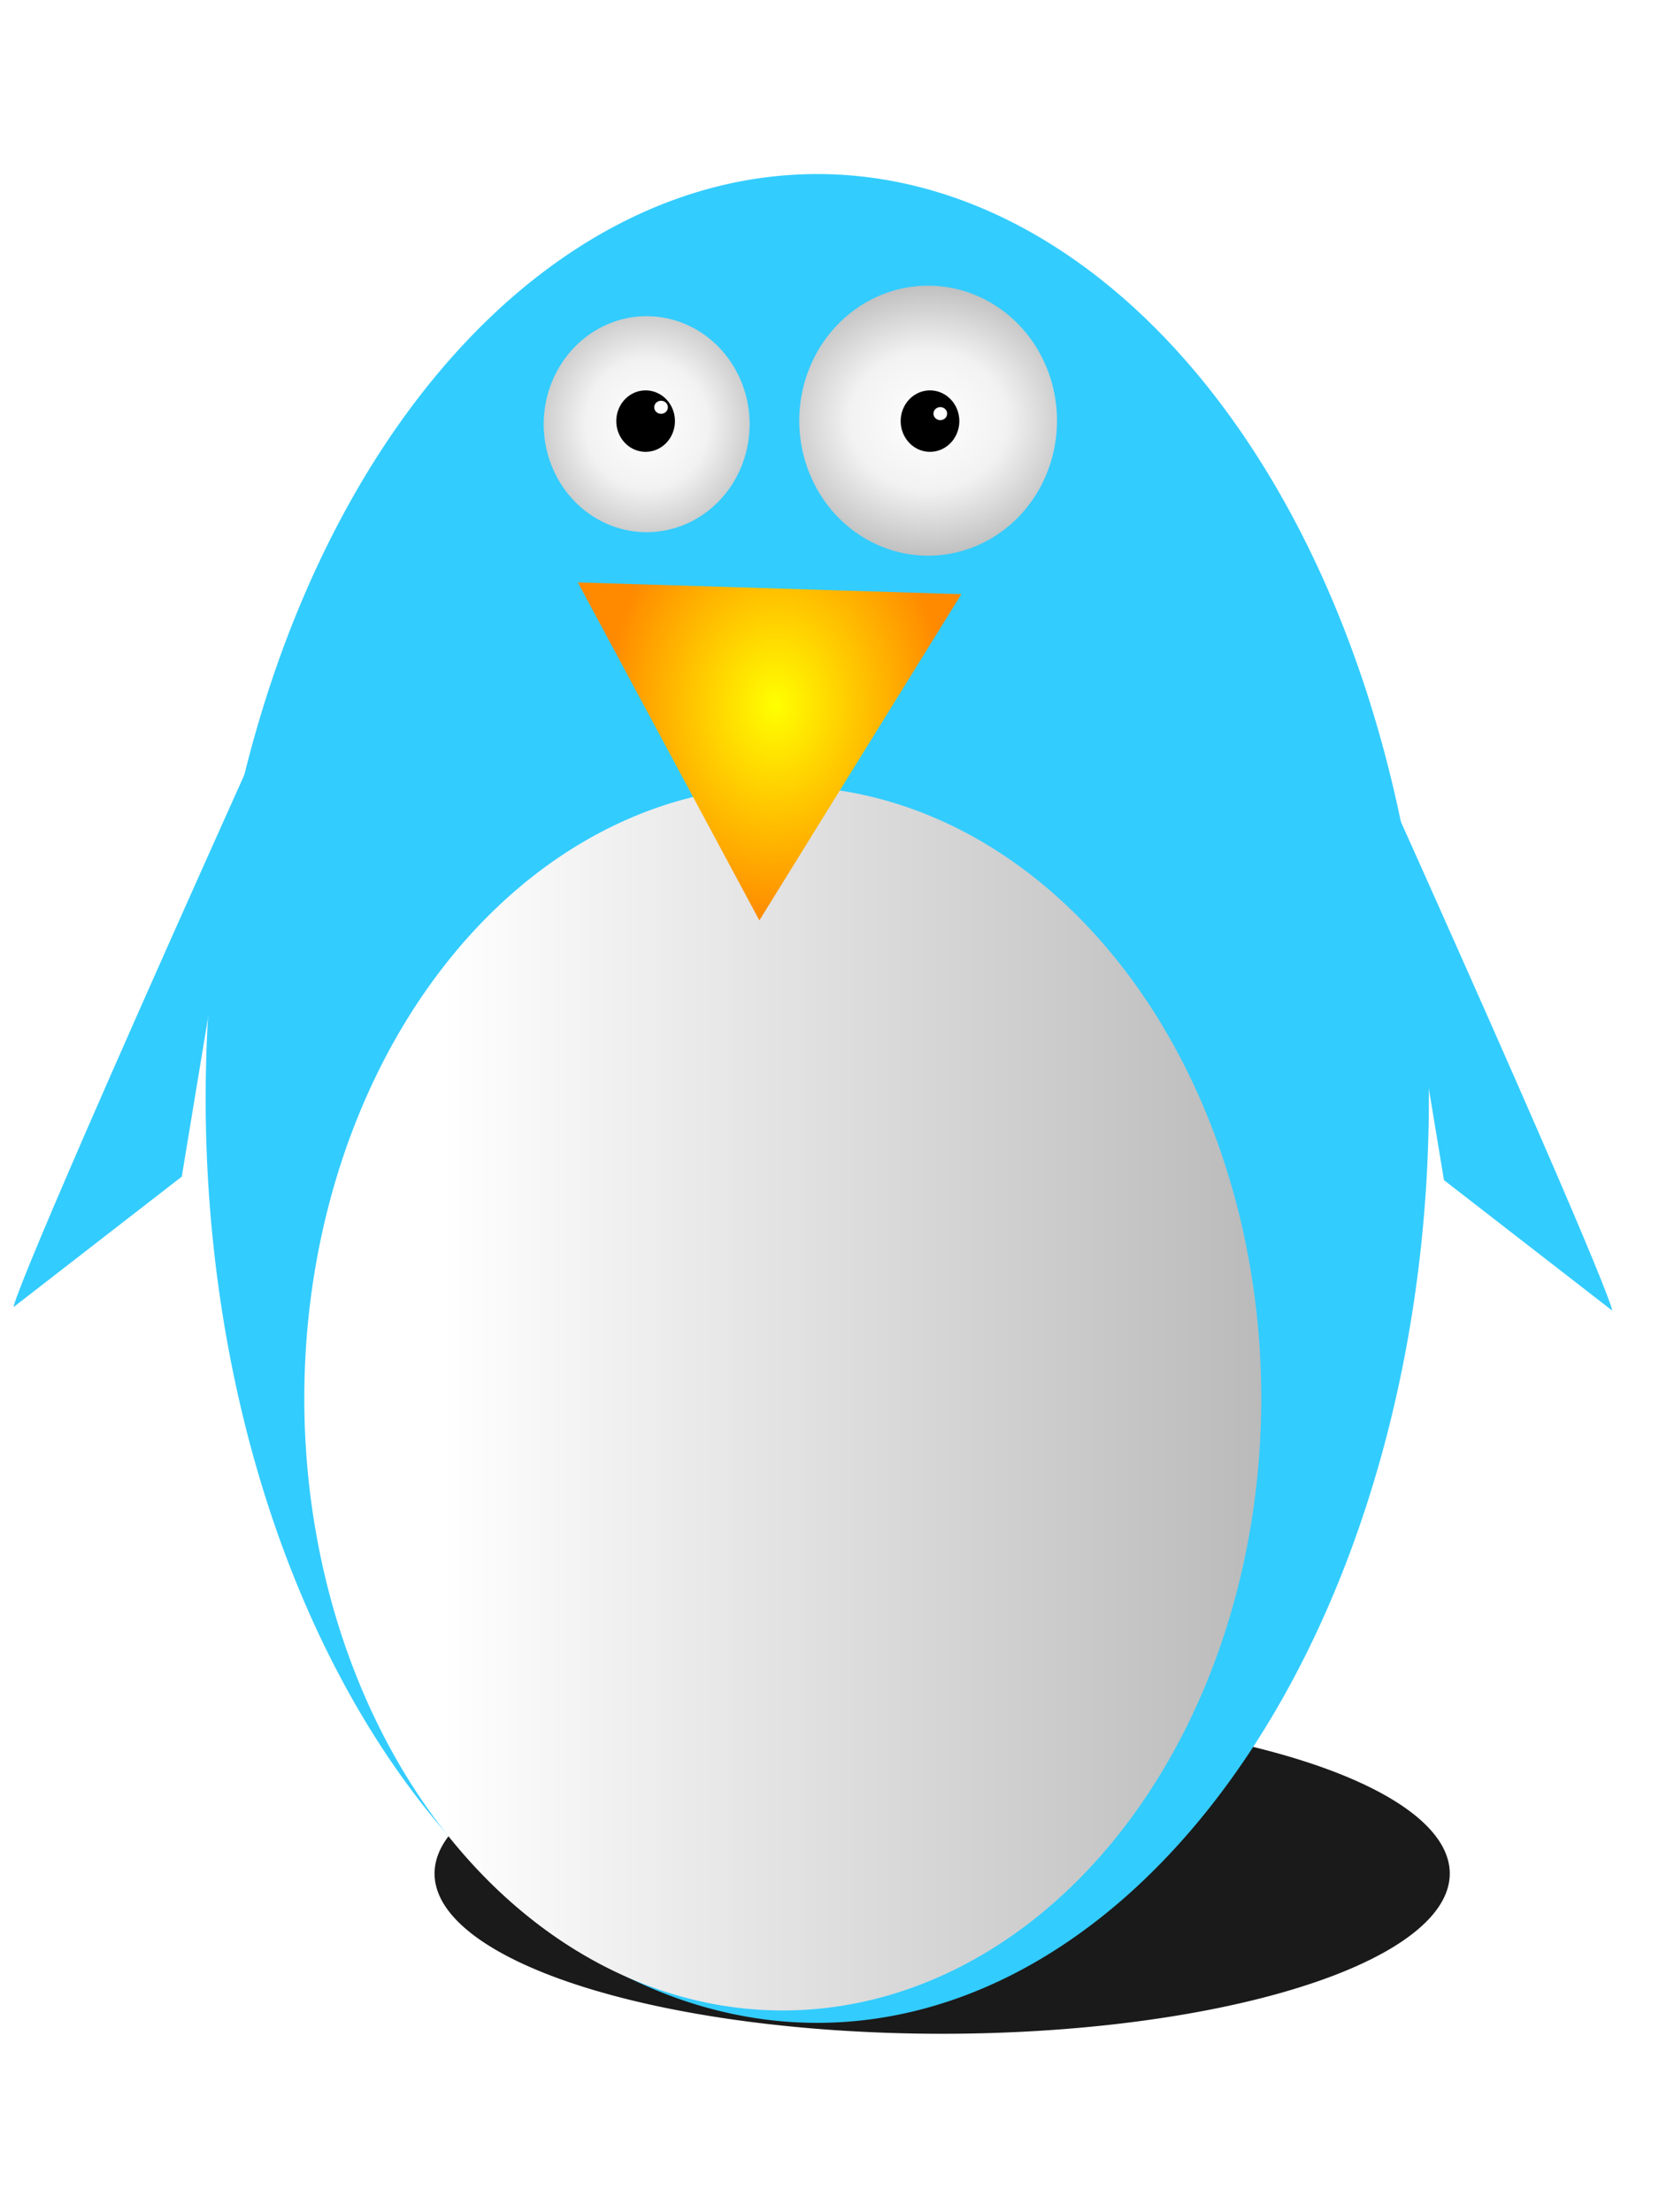 <?xml version="1.0" encoding="UTF-8" standalone="no"?>
<!-- Created with Inkscape (http://www.inkscape.org/) -->

<svg
   xmlns:dc="http://purl.org/dc/elements/1.1/"
   xmlns:cc="http://creativecommons.org/ns#"
   xmlns:rdf="http://www.w3.org/1999/02/22-rdf-syntax-ns#"
   xmlns:svg="http://www.w3.org/2000/svg"
   xmlns="http://www.w3.org/2000/svg"
   xmlns:xlink="http://www.w3.org/1999/xlink"
   xmlns:sodipodi="http://sodipodi.sourceforge.net/DTD/sodipodi-0.dtd"
   xmlns:inkscape="http://www.inkscape.org/namespaces/inkscape"
   width="90"
   height="120"
   id="svg2"
   version="1.1"
   inkscape:version="0.48.1 r9760"
   sodipodi:docname="1297949347.svg">
  <defs
     id="defs4">
    <linearGradient
       id="linearGradient2928">
      <stop
         style="stop-color:#000000;stop-opacity:1;"
         offset="0"
         id="stop2930" />
      <stop
         style="stop-color:#3b3b3b;stop-opacity:1;"
         offset="1"
         id="stop2932" />
    </linearGradient>
    <linearGradient
       id="linearGradient2920">
      <stop
         style="stop-color:#ffffff;stop-opacity:1;"
         offset="0"
         id="stop2922" />
      <stop
         style="stop-color:#a8a8a8;stop-opacity:1;"
         offset="1"
         id="stop2924" />
    </linearGradient>
    <linearGradient
       id="linearGradient2912">
      <stop
         style="stop-color:#ffff00;stop-opacity:1;"
         offset="0"
         id="stop2914" />
      <stop
         style="stop-color:#ff8a00;stop-opacity:1;"
         offset="1"
         id="stop2916" />
    </linearGradient>
    <linearGradient
       id="linearGradient2896">
      <stop
         style="stop-color:#ffffff;stop-opacity:1;"
         offset="0"
         id="stop2898" />
      <stop
         id="stop2904"
         offset="0.359"
         style="stop-color:#f2f2f2;stop-opacity:1;" />
      <stop
         style="stop-color:#939393;stop-opacity:1;"
         offset="1"
         id="stop2900" />
    </linearGradient>
    <inkscape:perspective
       sodipodi:type="inkscape:persp3d"
       inkscape:vp_x="0 : 526.18109 : 1"
       inkscape:vp_y="0 : 1000 : 0"
       inkscape:vp_z="744.09448 : 526.18109 : 1"
       inkscape:persp3d-origin="372.04724 : 350.78739 : 1"
       id="perspective10" />
    <inkscape:perspective
       id="perspective2838"
       inkscape:persp3d-origin="0.5 : 0.33333333 : 1"
       inkscape:vp_z="1 : 0.5 : 1"
       inkscape:vp_y="0 : 1000 : 0"
       inkscape:vp_x="0 : 0.5 : 1"
       sodipodi:type="inkscape:persp3d" />
    <linearGradient
       inkscape:collect="always"
       xlink:href="#linearGradient2920"
       id="linearGradient2959"
       gradientUnits="userSpaceOnUse"
       x1="138.732"
       y1="229.505"
       x2="628.243"
       y2="229.505" />
    <radialGradient
       inkscape:collect="always"
       xlink:href="#linearGradient2896"
       id="radialGradient2961"
       gradientUnits="userSpaceOnUse"
       gradientTransform="matrix(1.665,-3.1174199e-7,2.4759304e-7,2.261,-194.828,-375.423)"
       cx="293.049"
       cy="297.689"
       fx="293.049"
       fy="297.689"
       r="36.987" />
    <radialGradient
       inkscape:collect="always"
       xlink:href="#linearGradient2896"
       id="radialGradient2963"
       gradientUnits="userSpaceOnUse"
       gradientTransform="matrix(-4.3312829e-7,1.96,-1.7,-5.9827017e-7,768.984,-267.814)"
       cx="288.456"
       cy="279.949"
       fx="288.456"
       fy="279.949"
       r="36.987" />
    <radialGradient
       inkscape:collect="always"
       xlink:href="#linearGradient2912"
       id="radialGradient2965"
       gradientUnits="userSpaceOnUse"
       gradientTransform="matrix(0.03,-1.122,0.881,0.024,-283.488,360.935)"
       cx="22.657"
       cy="346.695"
       fx="22.657"
       fy="346.695"
       r="91.24" />
    <filter
       inkscape:collect="always"
       id="filter3749"
       x="-0.21"
       width="1.419"
       y="-0.212"
       height="1.424"
       color-interpolation-filters="sRGB">
      <feGaussianBlur
         inkscape:collect="always"
         stdDeviation="39.417"
         id="feGaussianBlur3751" />
    </filter>
    <inkscape:perspective
       id="perspective3763"
       inkscape:persp3d-origin="0.5 : 0.33333333 : 1"
       inkscape:vp_z="1 : 0.5 : 1"
       inkscape:vp_y="0 : 1000 : 0"
       inkscape:vp_x="0 : 0.5 : 1"
       sodipodi:type="inkscape:persp3d" />
  </defs>
  <sodipodi:namedview
     id="base"
     pagecolor="#ffffff"
     bordercolor="#666666"
     borderopacity="1.0"
     inkscape:pageopacity="0.0"
     inkscape:pageshadow="2"
     inkscape:zoom="4.7544935"
     inkscape:cx="54.041149"
     inkscape:cy="57.284634"
     inkscape:document-units="px"
     inkscape:current-layer="g2936"
     showgrid="false"
     inkscape:window-width="1740"
     inkscape:window-height="999"
     inkscape:window-x="0"
     inkscape:window-y="24"
     inkscape:window-maximized="1" />
  <g
     inkscape:label="Capa 1"
     inkscape:groupmode="layer"
     id="layer1"
     transform="translate(0,-932.362)">
    <g
       id="g2936"
       transform="translate(-343.1,559.509)">
      <path
         transform="matrix(0.122,0,0,0.039,357.612,465.531)"
         d="m 525.714,229.505 a 225.714,222.857 0 1 1 -451.429,0 225.714,222.857 0 1 1 451.429,0 z"
         sodipodi:ry="222.85715"
         sodipodi:rx="225.71428"
         sodipodi:cy="229.50504"
         sodipodi:cx="300"
         id="path2967"
         style="fill:#1a1a1a;fill-opacity:1;stroke:none;filter:url(#filter3749)"
         sodipodi:type="arc" />
      <path
         transform="matrix(0.147,0,0,0.225,343.337,380.799)"
         d="m 525.714,229.505 a 225.714,222.857 0 1 1 -451.429,0 225.714,222.857 0 1 1 451.429,0 z"
         sodipodi:ry="222.85715"
         sodipodi:rx="225.71428"
         sodipodi:cy="229.50504"
         sodipodi:cx="300"
         id="path2816"
         style="fill:#33ccff;fill-opacity:1;stroke:none"
         sodipodi:type="arc" />
      <path
         sodipodi:type="arc"
         style="fill:url(#linearGradient2959);fill-opacity:1;stroke:none"
         id="path2818"
         sodipodi:cx="300"
         sodipodi:cy="229.50504"
         sodipodi:rx="225.71428"
         sodipodi:ry="222.85715"
         d="m 525.714,229.505 a 225.714,222.857 0 1 1 -451.429,0 225.714,222.857 0 1 1 451.429,0 z"
         transform="matrix(0.115,0,0,0.149,351.066,414.507)" />
      <path
         transform="matrix(0.151,0,0,0.116,333.931,361.331)"
         d="m 330.036,297.689 a 36.987,50.501 0 1 1 -73.974,0 36.987,50.501 0 1 1 73.974,0 z"
         sodipodi:ry="50.501202"
         sodipodi:rx="36.986794"
         sodipodi:cy="297.6893"
         sodipodi:cx="293.04922"
         id="path2820"
         style="fill:url(#radialGradient2961);fill-opacity:1;stroke:none"
         sodipodi:type="arc" />
      <path
         sodipodi:type="arc"
         style="fill:url(#radialGradient2963);fill-opacity:1;stroke:none"
         id="path2822"
         sodipodi:cx="293.04922"
         sodipodi:cy="297.6893"
         sodipodi:rx="36.986794"
         sodipodi:ry="50.501202"
         d="m 330.036,297.689 a 36.987,50.501 0 1 1 -73.974,0 36.987,50.501 0 1 1 73.974,0 z"
         transform="matrix(0.189,0,0,0.145,338.065,352.508)" />
      <path
         transform="matrix(-0.114,0,0,-0.114,387.746,450.301)"
         d="m 116.651,402.248 -182.48,-5.606 96.095,-155.23 z"
         inkscape:randomized="0"
         inkscape:rounded="0"
         inkscape:flatsided="true"
         sodipodi:arg2="1.6015051"
         sodipodi:arg1="0.5543075"
         sodipodi:r2="15.810688"
         sodipodi:r1="105.40459"
         sodipodi:cy="346.76794"
         sodipodi:cx="27.028812"
         sodipodi:sides="3"
         id="path2824"
         style="fill:url(#radialGradient2965);fill-opacity:1;stroke:none"
         sodipodi:type="star" />
      <path
         sodipodi:type="arc"
         style="fill:#000000;fill-opacity:1;stroke:none"
         id="path2826"
         sodipodi:cx="293.04922"
         sodipodi:cy="297.6893"
         sodipodi:rx="36.986794"
         sodipodi:ry="50.501202"
         d="m 330.036,297.689 a 36.987,50.501 0 1 1 -73.974,0 36.987,50.501 0 1 1 73.974,0 z"
         transform="matrix(0.043,0,0,0.033,365.523,385.872)" />
      <path
         transform="matrix(0.043,0,0,0.033,380.951,385.872)"
         d="m 330.036,297.689 a 36.987,50.501 0 1 1 -73.974,0 36.987,50.501 0 1 1 73.974,0 z"
         sodipodi:ry="50.501202"
         sodipodi:rx="36.986794"
         sodipodi:cy="297.6893"
         sodipodi:cx="293.04922"
         id="path2843"
         style="fill:#000000;fill-opacity:1;stroke:none"
         sodipodi:type="arc" />
      <path
         sodipodi:type="arc"
         style="fill:#ffffff;fill-opacity:1;stroke:none"
         id="path2906"
         sodipodi:cx="293.04922"
         sodipodi:cy="297.6893"
         sodipodi:rx="36.986794"
         sodipodi:ry="50.501202"
         d="m 330.036,297.689 a 36.987,50.501 0 1 1 -73.974,0 36.987,50.501 0 1 1 73.974,0 z"
         transform="matrix(0.01,0,0,0.007,391.181,393.206)" />
      <path
         transform="matrix(0.01,0,0,0.007,376.032,392.862)"
         d="m 330.036,297.689 a 36.987,50.501 0 1 1 -73.974,0 36.987,50.501 0 1 1 73.974,0 z"
         sodipodi:ry="50.501202"
         sodipodi:rx="36.986794"
         sodipodi:cy="297.6893"
         sodipodi:cx="293.04922"
         id="path2908"
         style="fill:#ffffff;fill-opacity:1;stroke:none"
         sodipodi:type="arc" />
      <path
         style="fill:#33ccff;fill-opacity:1;stroke:none"
         d="m 417.711,414.337 c 13.22,29.419 12.847,29.605 12.847,29.605 l -9.124,-7.075 z"
         id="path3953"
         inkscape:connector-curvature="0" />
      <path
         style="fill:#33ccff;fill-opacity:1;stroke:none"
         d="m 356.684,414.148 c -13.22,29.419 -12.847,29.605 -12.847,29.605 l 9.124,-7.075 z"
         id="path3953-7"
         inkscape:connector-curvature="0" />
    </g>
  </g>
</svg>
